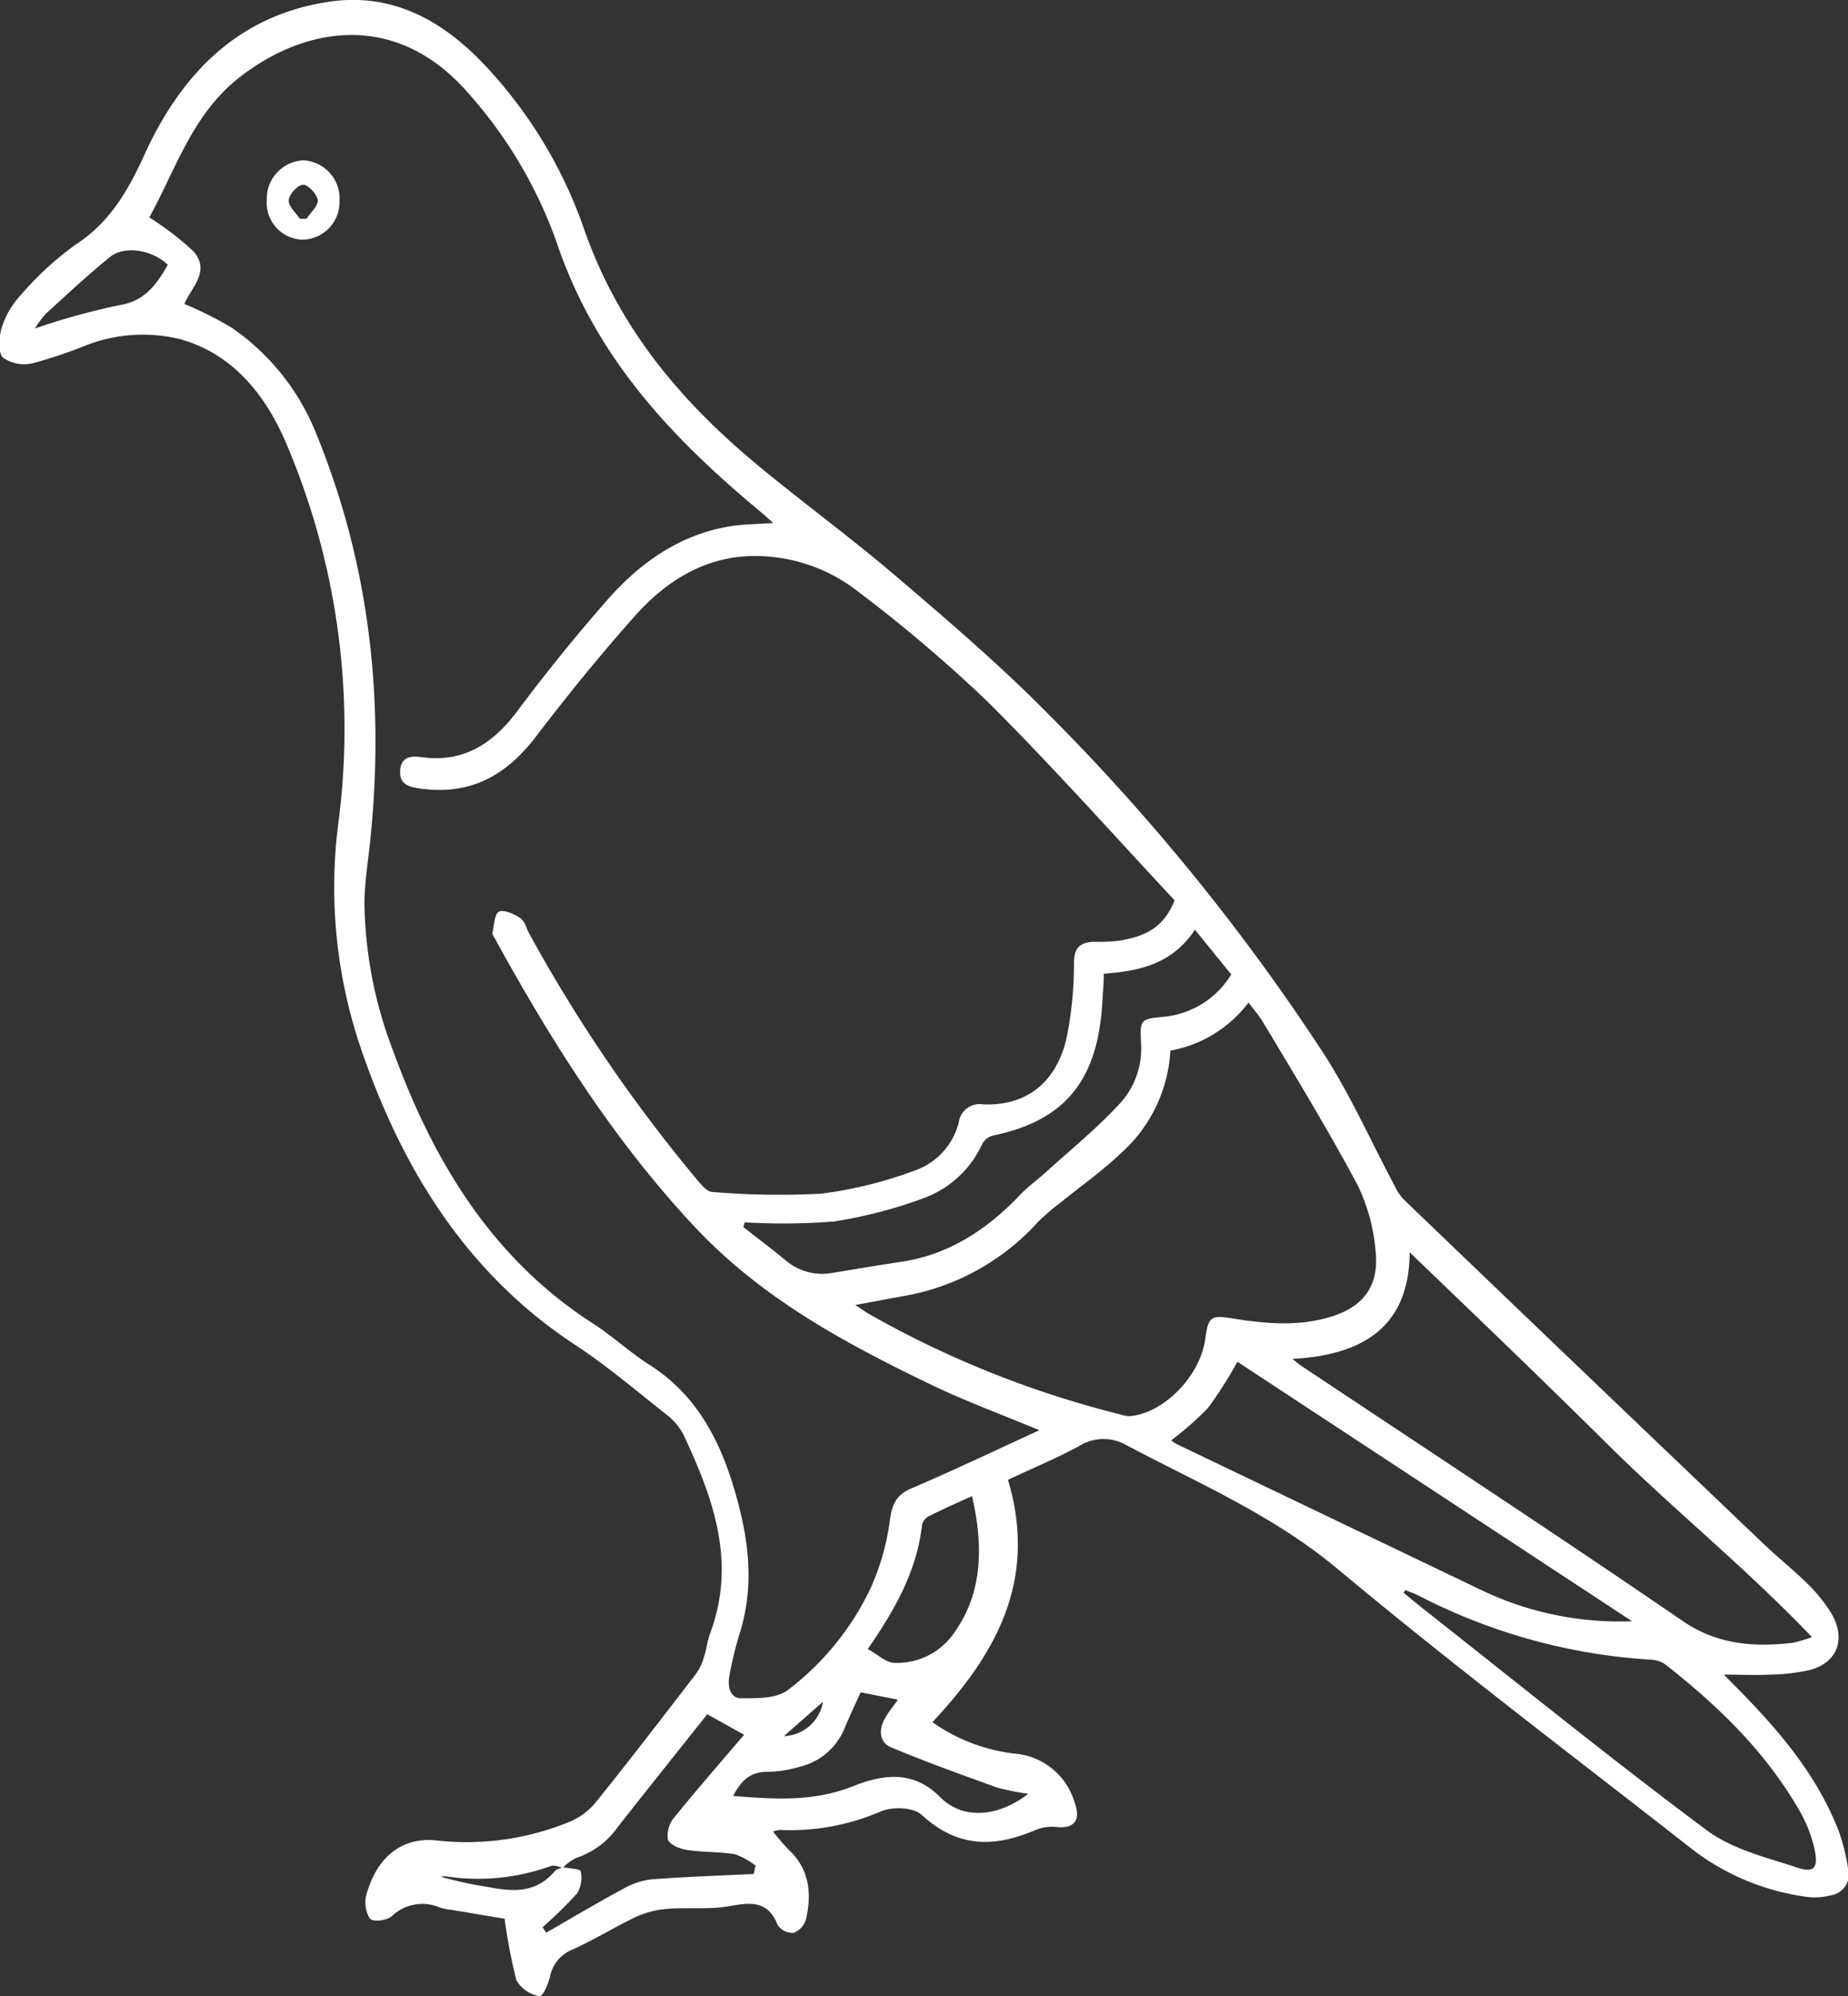 <svg xmlns="http://www.w3.org/2000/svg" viewBox="0 0 180.11 194.46"><rect x="0" y="0" width="180.11" height="194.46" fill="#333333" stroke="none"/><defs><style>.cls-1{fill:#fff;}</style></defs><title>Asset 33</title><g id="Layer_2" data-name="Layer 2"><g id="Layer_2-2" data-name="Layer 2"><path class="cls-1" d="M98.24,144.16c2.94,9.88-1.24,17.05-7.36,23.61a17.21,17.21,0,0,0,8,3.06,6.66,6.66,0,0,1,5.83,4.68c.68,1.81,0,2.67-1.77,2.47a4.25,4.25,0,0,0-2.1.33c-3.91,1.66-7.5,1.73-11-1.5-.85-.79-3-.83-4.12-.29A22.27,22.27,0,0,1,76,178.27a3.18,3.18,0,0,0-.66.15,20.83,20.83,0,0,0,1.52,1.77c2,1.85,2.28,4.21,1.7,6.76a2,2,0,0,1-1.2,1.34,1.74,1.74,0,0,1-1.55-.73c-1-2.55-2.81-2.19-4.83-1.85s-4.07.08-6.1.26a9.08,9.08,0,0,0-3.09.86c-2.06,1-4,2.21-6.08,3.13a3.55,3.55,0,0,0-2.11,2.64c-.21.74-.66,1.91-1.06,1.86a3.27,3.27,0,0,1-2.21-1.54,53.36,53.36,0,0,1-1.15-6l-5.26-.88a4.73,4.73,0,0,1-1.07-.22,4.3,4.3,0,0,0-4.66.85c-.52.43-1.8.6-2.15.23a3,3,0,0,1-.31-2.39c1-3.54,3.37-5.56,6.77-5.22a26.41,26.41,0,0,0,12.9-1.77,6.56,6.56,0,0,0,2.55-1.8c3.36-4.17,6.63-8.43,9.9-12.68a5.36,5.36,0,0,0,.76-1.62c.25-.74.32-1.55.59-2.27,2.62-7,.28-13.24-2.58-19.38a6.15,6.15,0,0,0-1.8-2.07c-2.9-2.3-5.76-4.71-8.83-6.73-10.51-6.92-16.93-17.18-21-29.38A48.72,48.72,0,0,1,33,80a70.84,70.84,0,0,0-5.16-36.94c-2.08-4.8-5.28-8.6-10.21-10a15.3,15.3,0,0,0-9.11.53,46,46,0,0,1-5.23,1.77,3.59,3.59,0,0,1-3-.52c-.51-.52-.39-2.1-.1-3a8.33,8.33,0,0,1,1.84-3.1A30.6,30.6,0,0,1,7.41,23.8c3.24-2.09,5.07-5.21,6.64-8.67C17.72,7.05,23.29,1.57,31.81.21c6.1-1,11.05,1.54,15.31,6a44.56,44.56,0,0,1,9.82,16.15C60.32,32,66.4,39.12,73.74,45.23c4.47,3.71,9.16,7.12,13.58,10.9,5,4.26,10,8.54,14.65,13.23a207.68,207.68,0,0,1,26.95,33.14c2.68,4.13,4.72,8.74,7.06,13.13a4.6,4.6,0,0,0,.81,1.2q17.46,16.76,35,33.48c1.4,1.35,2.93,2.56,4.32,3.92a15.71,15.71,0,0,1,2.28,2.78c1.59,2.56.76,4.94-2,5.68a19.31,19.31,0,0,1-3.88.45c-1.4.07-2.8,0-4.5,0l1.68,1.7c3.9,4,7.48,8.22,9.56,13.66a19.39,19.39,0,0,1,.87,3.57,2.05,2.05,0,0,1-1.7,2.57,6.07,6.07,0,0,1-2.32.15,23.42,23.42,0,0,1-10.89-4.42c-11.64-9.11-23.43-18-34.8-27.49-6.35-5.31-13.65-8.39-20.69-12.13a4.46,4.46,0,0,0-4.49.09C103,142.06,100.7,143,98.24,144.16ZM54.87,181.9c.61.13,1.68.15,1.73.4a3,3,0,0,1-.35,2.15,42,42,0,0,1-3.37,3.3l.35.53c2.52-1.44,5-2.93,7.56-4.3a7.08,7.08,0,0,1,2.74-.9c3.3-.25,6.61-.36,9.92-.52l.19-.81a7.06,7.06,0,0,0-2-1.11c-1.54-.26-3.13-.18-4.68-.42-.68-.1-1.64-.49-1.86-1a2.72,2.72,0,0,1,.6-2.15c2.22-2.75,4.55-5.4,6.82-8.07l-3.59-2c-2.9,3.66-5.85,7.32-8.73,11a8.05,8.05,0,0,1-4.05,3,5,5,0,0,0-1.29.94c-.39-.06-.83-.28-1.16-.16a20.81,20.81,0,0,1-10.31,1,1.55,1.55,0,0,0-.42.05,38,38,0,0,0,4.6,1c2.35.45,4.63.64,6.47-1.51C54.24,182.08,54.59,182,54.87,181.9Zm46.43-42.57c-3.64-1.52-7.11-2.79-10.44-4.38-8.29-4-16.4-8.3-23-15.27-7.85-8.33-14-18-19.6-28.2-.1-.2-.3-.43-.26-.6.15-.73.2-1.86.63-2.07s1.4.18,2,.58.63,1,.94,1.54A149,149,0,0,0,68.1,115.12c.37.43.88,1,1.35,1a77.23,77.23,0,0,0,10.64.16,41,41,0,0,0,9.1-2.26,6.68,6.68,0,0,0,4.25-4.67,2.06,2.06,0,0,1,2.41-1.76c4.14.15,7.07-2.07,8.09-6.42a36,36,0,0,0,.73-7.35c0-1.51.62-2,1.86-2.07a18.87,18.87,0,0,0,2.5-.1c2.2-.38,4.28-1,5.45-3.94-6-6.43-11.92-13.07-18.17-19.3A141.33,141.33,0,0,0,83.76,57.73a16.34,16.34,0,0,0-9.51-3.55c-5-.23-9.07,2.11-12.4,5.86s-6.51,7.64-9.56,11.65S45.72,77.46,41,76.83c-1.09-.15-2.11-.38-2-1.79s1.17-1.4,2.16-1.27c3.92.52,6.81-1.22,9.24-4.47,2.78-3.72,5.71-7.34,8.76-10.82,3.26-3.72,7.16-6.42,12-7.21,1.31-.21,2.65-.21,4.2-.32-.55-.49-.93-.84-1.33-1.17-8.5-7.08-16-14.92-19.8-26.23A43.81,43.81,0,0,0,45.77,9.22C38.64.89,29.57,2.57,23.16,7.68c-4.45,3.55-6.14,9.06-8.61,13.5a28.91,28.91,0,0,1,4.29,3.29c1.73,1.94-.22,3.56-.87,5.14a36.41,36.41,0,0,1,4.59,2.3,22.71,22.71,0,0,1,8.26,10.34C36,54.89,37.49,68.09,36.1,81.74c-.21,2.07-.56,4.13-.58,6.2a41.46,41.46,0,0,0,2.81,14.47c4,11,9.83,20.34,19.46,26.52,1.89,1.21,3.57,2.79,5.46,4,4.26,2.68,6.65,6.74,8.17,11.68s2.23,9.71.61,14.71a34.58,34.58,0,0,0-.94,3.93c-.2,1,.06,2.19,1.12,2.19,1.55,0,3.44.06,4.59-.81a26.9,26.9,0,0,0,8.09-10,23.56,23.56,0,0,0,1.84-6.54c.22-1.62.67-2.48,2.09-3.09C92.94,143.24,97,141.3,101.3,139.33Zm-17.94-12.2c.62.41,1,.68,1.38.9a97,97,0,0,0,24.45,9.76,3,3,0,0,0,.92.17c3.32-.27,6.89-3.94,7.36-7.54.28-2.13.55-2.31,2.53-2,3.33.54,6.66.86,9.95-.22,3-1,4.5-3,4.11-6.42a18.19,18.19,0,0,0-1.78-6.4c-2.87-5.35-6-10.5-9.13-15.71-.41-.69-.93-1.3-1.47-2a12.26,12.26,0,0,1-7.61,4.68,14.47,14.47,0,0,1-4.94,10.1c-1.79,1.7-3.82,3.12-5.74,4.68A24.29,24.29,0,0,0,101.2,119a22.9,22.9,0,0,1-12.39,7.12Zm42.6,5.25c.46.36.64.53.84.66,12.4,8.26,24.86,16.42,37.16,24.85,3.46,2.37,7,2.57,10.77,2.15a13.18,13.18,0,0,0,1.86-.56c-6.5-6.81-13.46-12.39-19.82-18.69S144,128.34,137.39,122C137.34,129.39,132.69,132,126,132.38Zm11,22.53-.16.26c.71.57,1.4,1.16,2.12,1.72,9.11,7.17,18.13,14.49,27.41,21.4,2.53,1.88,5.81,2.65,8.83,3.65,1.69.56,2.1,0,1.66-1.92a13.39,13.39,0,0,0-1.39-3.54c-3.35-5.86-8-10.31-13.13-14.34a2.74,2.74,0,0,0-1.46-.46,56.75,56.75,0,0,1-22.6-6.25C137.82,155.22,137.38,155.08,137,154.91Zm22.06,3-38.42-25.25a40.08,40.08,0,0,1-2.89,4.53,30.76,30.76,0,0,1-3.57,3.13,4.3,4.3,0,0,0,.52.35L144.58,155A31.23,31.23,0,0,0,159,157.94ZM107.58,94.86c0,.9-.09,1.74-.13,2.57-.41,7.82-3.62,11.75-10.74,13.21a1.69,1.69,0,0,0-1,.84,10.06,10.06,0,0,1-5.57,5.2A45,45,0,0,1,81.23,119a64,64,0,0,1-8.65.08l-.13.46c1.38,1.08,2.77,2.13,4.12,3.24A5.48,5.48,0,0,0,81.14,124c2.22-.36,4.43-.74,6.65-1.07,4.66-.68,8.43-3.14,11.72-6.62.74-.77,1.62-1.38,2.4-2.1,2.43-2.2,5-4.29,7.21-6.68a7.89,7.89,0,0,0,2.09-5.83c-.12-2.4-.08-2.43,2.24-2.65A8.65,8.65,0,0,0,120,94.93l-3.54-4.36C114.25,93.92,111.05,94.6,107.58,94.86Zm-7.36,79.89a23.15,23.15,0,0,1-3.1-.63c-3.44-1.24-6.89-2.48-10.28-3.9-1.16-.49-1.23-1.73-.57-2.86.37-.64.84-1.21,1.24-1.78l-3.63-.72c-.49,1.09-1,2.18-1.49,3.31A6.3,6.3,0,0,1,78,172.1a11.59,11.59,0,0,1-3.24.51c-1.57,0-2.51.78-3.3,2.35,4,.32,7.84.58,11.65-.94,2.88-1.14,5.82-1.62,8.47,1C93.71,177.24,97.13,177.12,100.22,174.75Zm-15.65-14.1c1,.53,1.72,1.28,2.53,1.34a6.76,6.76,0,0,0,6-3.08c2.71-3.89,2.72-8.42,1.64-13.16-1.53.69-2.93,1.3-4.29,2a1.23,1.23,0,0,0-.59.84C89.35,153,87.29,156.73,84.57,160.65ZM16.35,25.79c-1.52-1.46-4.21-1.9-5.62-.76-2.16,1.74-4.2,3.66-6.27,5.54A10.36,10.36,0,0,0,3.4,32a68.78,68.78,0,0,1,8.23-2.27C14,29.37,15.23,27.82,16.35,25.79Zm63.85,140-3.8,3.34A4,4,0,0,0,80.2,165.83Z"/><path class="cls-1" d="M33.09,19.54a3.67,3.67,0,0,1-3.59,3.81A3.6,3.6,0,0,1,26,19.47a3.74,3.74,0,0,1,3.59-3.85A3.72,3.72,0,0,1,33.09,19.54Zm-3.87,1.77h.66c.39-.61,1.15-1.27,1.09-1.81S30.06,18,29.55,18s-1.34.89-1.41,1.47S28.82,20.71,29.22,21.31Z"/></g></g></svg>